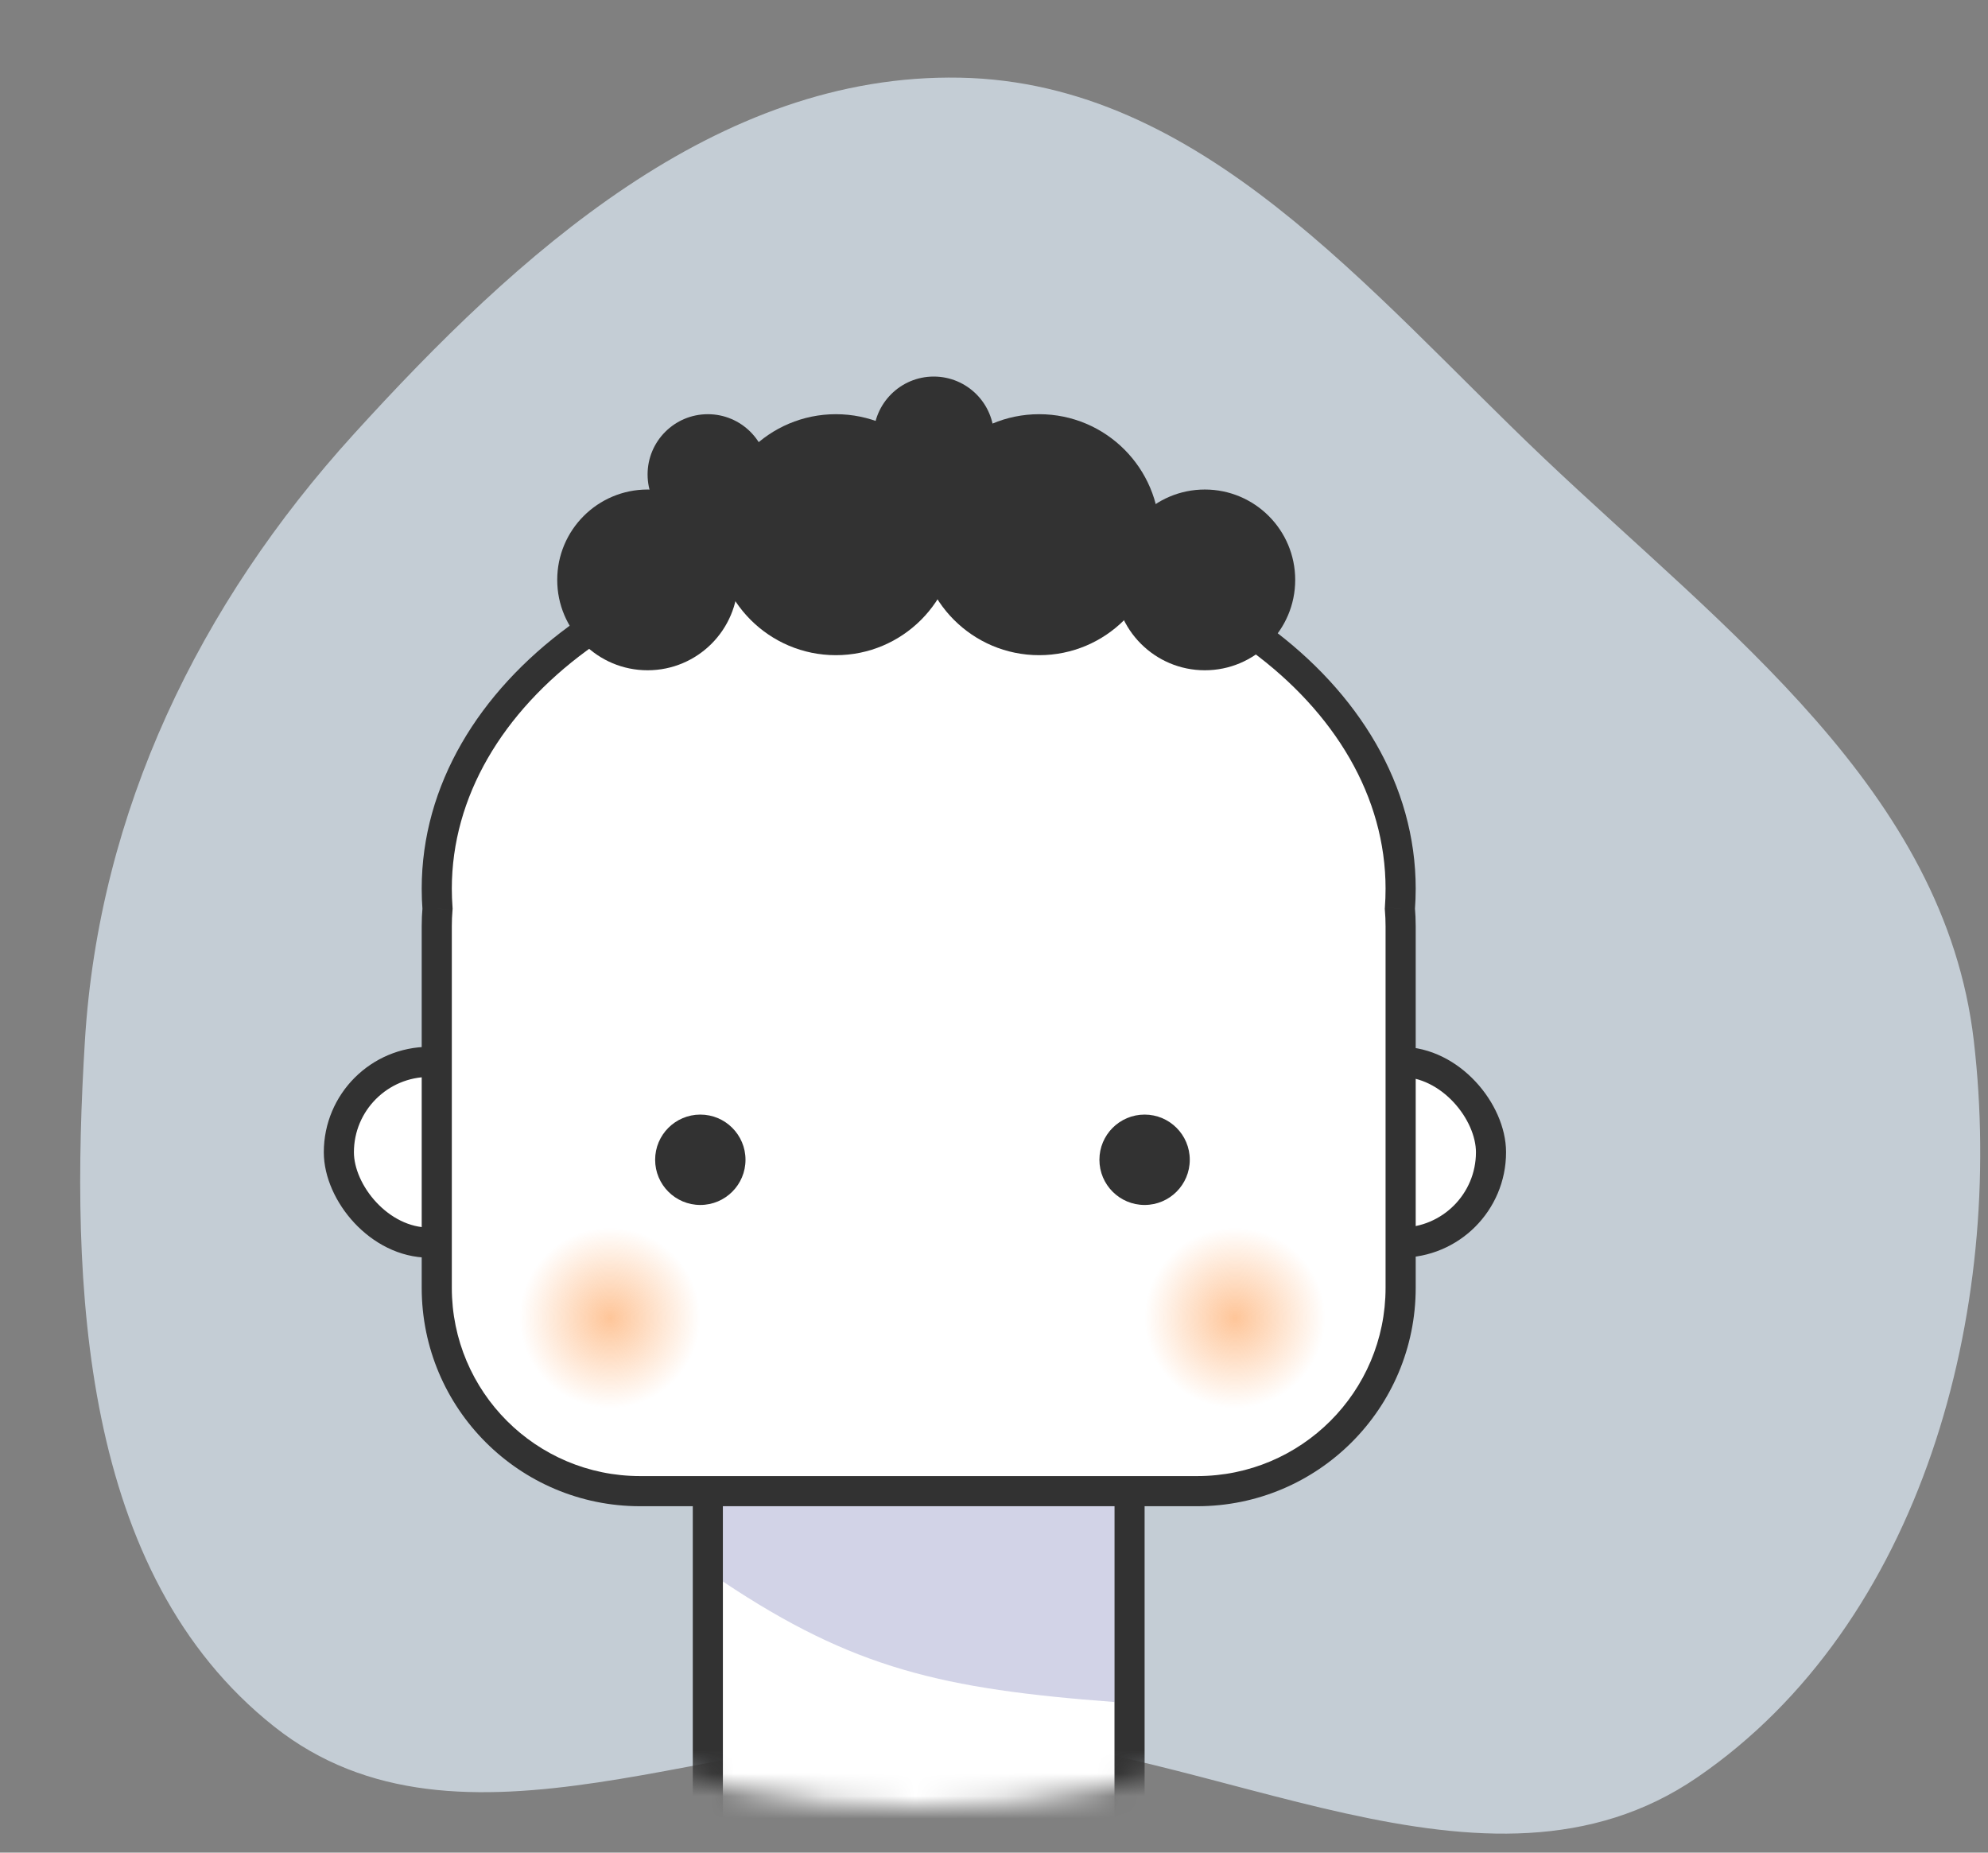 <svg width="88" height="82" viewBox="0 0 88 82" fill="none" xmlns="http://www.w3.org/2000/svg">
<rect x="0" y="0" width="88" height="82" fill="#808080" stroke="none"/>
<path fill-rule="evenodd" clip-rule="evenodd" d="M68.31 20.246C76.372 27.903 86.084 35.013 87.371 46.057C88.769 58.05 85.085 71.86 75.119 78.676C65.773 85.068 53.816 77.151 42.5 76.746C31.984 76.369 20.384 82.954 12.136 76.42C3.58 69.643 3.088 56.951 3.759 46.057C4.384 35.902 8.816 26.745 15.659 19.216C22.916 11.233 31.713 3.227 42.5 3.438C53.171 3.646 60.571 12.896 68.31 20.246Z" fill="#C4CDD5"/>
<mask id="mask0_566_197" style="mask-type:alpha" maskUnits="userSpaceOnUse" x="0" y="0" width="81" height="80">
<circle cx="40.666" cy="40" r="40" fill="#FC4F4E"/>
</mask>
<g mask="url(#mask0_566_197)">
<rect x="31.333" y="59" width="18.667" height="27" fill="white" stroke="#323232" stroke-width="1.333"/>
<g style="mix-blend-mode:multiply">
<path d="M32 59H49.333V75.333C41.72 74.761 37.778 73.856 32 70V59Z" fill="#22268B" fill-opacity="0.2"/>
</g>
</g>
<rect x="15" y="47" width="8" height="8" rx="4" fill="white" stroke="#323232" stroke-width="1.333"/>
<rect x="58" y="47" width="8" height="8" rx="4" fill="white" stroke="#323232" stroke-width="1.333"/>
<path fill-rule="evenodd" clip-rule="evenodd" d="M61.967 40.219C61.989 39.926 62 39.631 62 39.334C62 30.681 52.449 23.667 40.667 23.667C28.884 23.667 19.333 30.681 19.333 39.334C19.333 39.631 19.345 39.926 19.367 40.218C19.345 40.476 19.333 40.737 19.333 41V57C19.333 61.971 23.365 66 28.335 66H52.998C57.968 66 62 61.971 62 57V41C62 40.737 61.989 40.476 61.967 40.219Z" fill="white"/>
<path d="M61.967 40.219L61.302 40.168L61.298 40.222L61.302 40.276L61.967 40.219ZM19.367 40.218L20.031 40.276L20.035 40.222L20.032 40.168L19.367 40.218ZM61.333 39.334C61.333 39.614 61.323 39.892 61.302 40.168L62.631 40.269C62.655 39.959 62.667 39.648 62.667 39.334H61.333ZM40.667 24.334C46.431 24.334 51.622 26.05 55.357 28.793C59.092 31.536 61.333 35.27 61.333 39.334H62.667C62.667 34.744 60.132 30.646 56.146 27.718C52.16 24.791 46.685 23 40.667 23V24.334ZM20 39.334C20 35.27 22.241 31.536 25.976 28.793C29.711 26.05 34.903 24.334 40.667 24.334V23C34.648 23 29.174 24.791 25.187 27.718C21.201 30.646 18.667 34.744 18.667 39.334H20ZM20.032 40.168C20.011 39.892 20 39.614 20 39.334H18.667C18.667 39.648 18.678 39.959 18.702 40.269L20.032 40.168ZM20 41C20 40.756 20.01 40.514 20.031 40.276L18.703 40.161C18.679 40.438 18.667 40.718 18.667 41H20ZM20 57V41H18.667V57H20ZM28.335 65.333C23.733 65.333 20 61.602 20 57H18.667C18.667 62.339 22.997 66.667 28.335 66.667V65.333ZM52.998 65.333H28.335V66.667H52.998V65.333ZM61.333 57C61.333 61.602 57.6 65.333 52.998 65.333V66.667C58.336 66.667 62.667 62.339 62.667 57H61.333ZM61.333 41V57H62.667V41H61.333ZM61.302 40.276C61.323 40.514 61.333 40.756 61.333 41H62.667C62.667 40.718 62.654 40.438 62.631 40.161L61.302 40.276Z" fill="#323232"/>
<circle cx="27" cy="58.333" r="4" fill="url(#paint0_radial_566_197)"/>
<circle cx="54.666" cy="58.333" r="4" fill="url(#paint1_radial_566_197)"/>
<circle cx="31" cy="51.333" r="2" fill="#323232"/>
<circle cx="50.666" cy="51.333" r="2" fill="#323232"/>
<circle cx="41.333" cy="19.334" r="2.667" fill="#323232"/>
<circle cx="31.333" cy="21" r="2.667" fill="#323232"/>
<circle cx="37" cy="23.666" r="5.333" fill="#323232"/>
<circle cx="53.333" cy="25.667" r="4" fill="#323232"/>
<circle cx="28.666" cy="25.667" r="4" fill="#323232"/>
<circle cx="46" cy="23.666" r="5.333" fill="#323232"/>
<defs>
<radialGradient id="paint0_radial_566_197" cx="0" cy="0" r="1" gradientUnits="userSpaceOnUse" gradientTransform="translate(27 58.333) rotate(90) scale(4)">
<stop stop-color="#FD6F00" stop-opacity="0.4"/>
<stop offset="1" stop-color="#FD6F00" stop-opacity="0"/>
</radialGradient>
<radialGradient id="paint1_radial_566_197" cx="0" cy="0" r="1" gradientUnits="userSpaceOnUse" gradientTransform="translate(54.666 58.333) rotate(90) scale(4)">
<stop stop-color="#FD6F00" stop-opacity="0.4"/>
<stop offset="1" stop-color="#FD6F00" stop-opacity="0"/>
</radialGradient>
</defs>
</svg>
